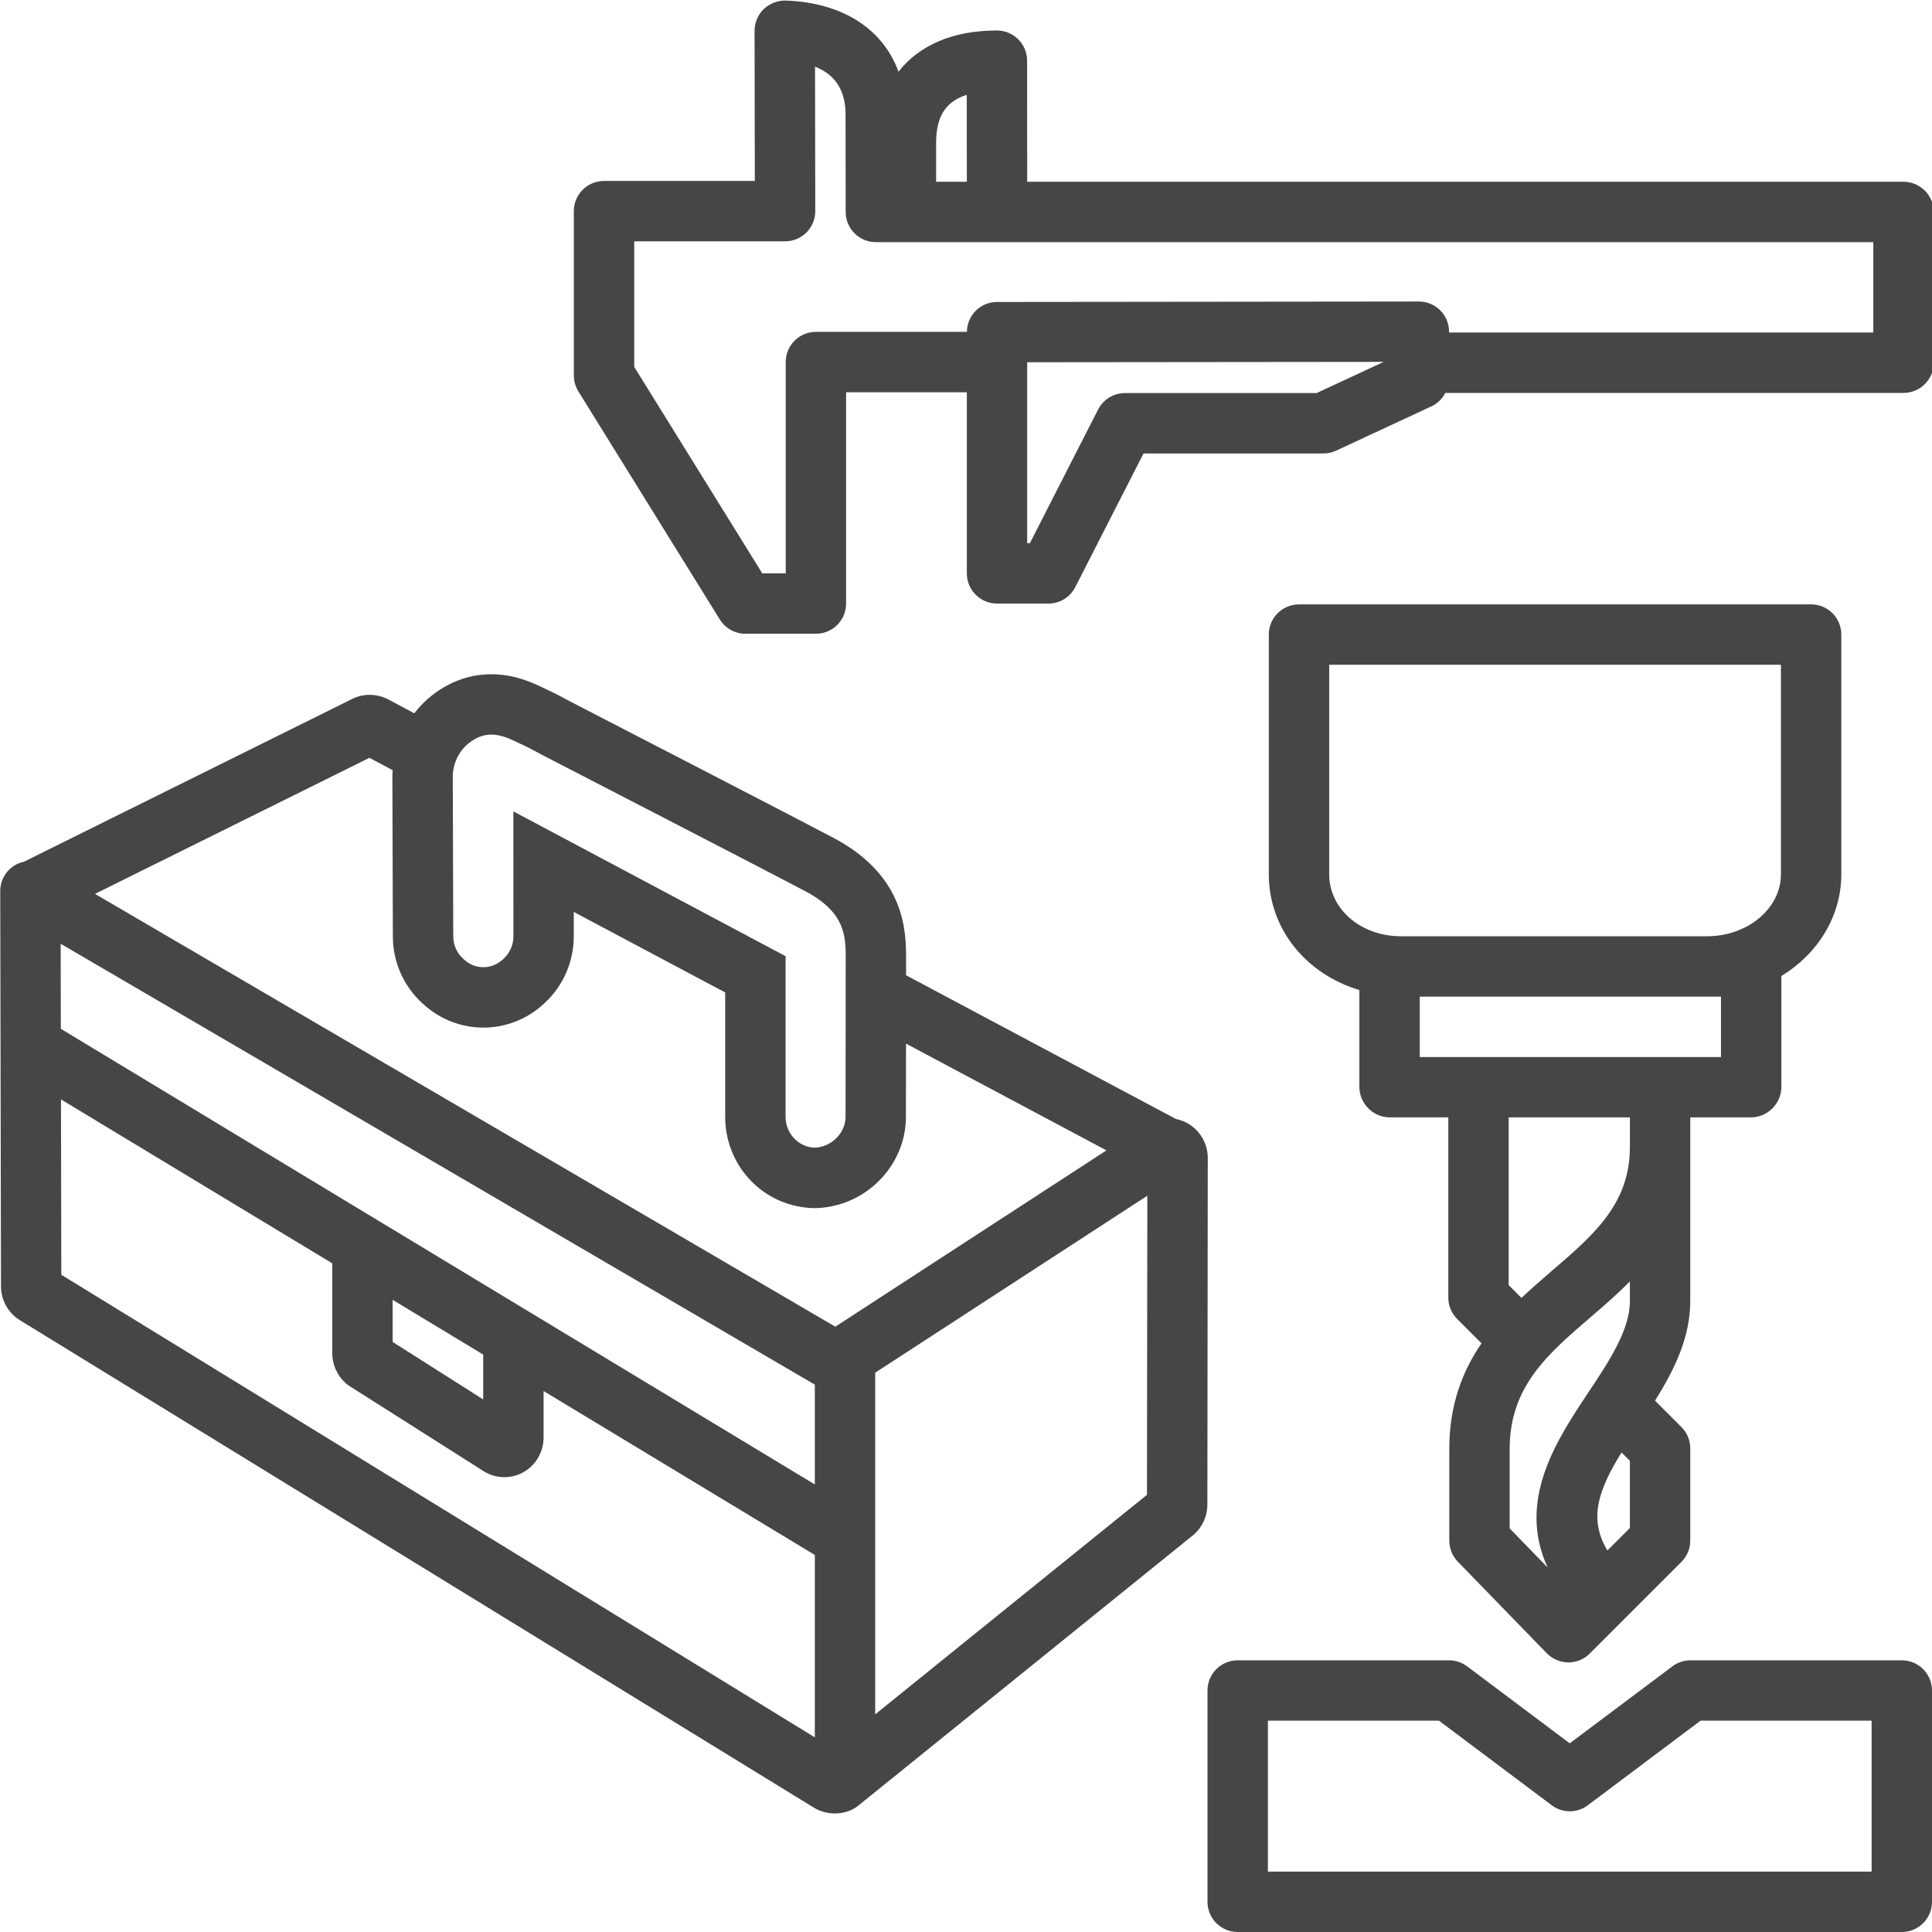<?xml version="1.0" encoding="UTF-8"?>
<svg id="Layer_1" xmlns="http://www.w3.org/2000/svg" viewBox="0 0 64 64">
<path d="m63.055,6.021h-29.028l-.003-4.012c0-.552-.448-.999-1-.999-1.463,0-2.577.49-3.26,1.365C29.247.961,27.919.087,26.032.019c-.263-.006-.535.092-.73.28-.196.189-.306.449-.306.721l.008,4.974h-4.995c-.553,0-1,.448-1,1v5.444c0,.186.052.369.15.527l4.686,7.556c.182.294.504.473.85.473h2.333c.553,0,1-.448,1-1v-7h4s0,6,0,6c0,.552.447,1,1,1h1.701c.376,0,.72-.21.891-.545l2.26-4.427h5.958c.146,0,.29-.032.422-.093l3.165-1.472c.201-.094.354-.253.454-.441h15.177c.553,0,1-.448,1-1v-4.994c0-.552-.447-1-1-1Zm-31.03-2.881l.003,2.881h-1.018v-1.345c.018-.629.172-1.269,1.016-1.536Zm11.592,9.881h-6.35c-.376,0-.72.21-.891.545l-2.26,4.427h-.089v-5.993l11.808-.012-2.219,1.032Zm18.438-2.006h-14.053v-.027c0-.266-.105-.52-.293-.708s-.442-.292-.707-.292h0l-13.975.015c-.548,0-.992.443-.997.99h-5.002c-.553.001-1,.449-1,1.001v7h-.776l-4.242-6.84v-4.16h4.997c.266,0,.521-.105.708-.293s.292-.443.292-.708l-.008-4.785c.673.263,1.013.795,1.011,1.59l.004,3.224c0,.552.448.999,1,.999h33.042v2.994Z" class="aw-theme-iconHomeOutline" fill="#464646" stroke-width="0"/>
<path d="m39.314,37.196c-.114-.062-.236-.102-.36-.128l-8.939-4.761c0-.242,0-.389,0-.393v-.1c.004-.899.011-2.769-2.379-4.045-.948-.506-8.145-4.22-8.726-4.52-.118-.065-.509-.279-.838-.427l-.081-.038c-.325-.157-.931-.448-1.713-.449h0c-.537,0-1.049.135-1.523.402-.436.245-.77.556-1.031.892l-.862-.459c-.38-.2-.837-.202-1.205-.012L.792,28.546c-.098.022-.193.054-.282.106-.312.179-.503.51-.502.869l.025,13.099c.004.457.238.874.63,1.116l26.293,16.142c.216.132.46.195.7.195.311,0,.612-.105.833-.305l11.074-8.946c.275-.251.433-.606.433-.976l.013-11.486c0-.486-.266-.933-.694-1.163Zm-23.578-12.716c.187-.105.369-.145.542-.145.391,0,.733.203.973.31.304.137.716.367.716.367,0,0,7.762,4.005,8.727,4.52,1.39.742,1.321,1.581,1.321,2.381,0,.019-.003,3.968-.005,5.083,0,.555-.489,1.005-1.025,1.022.01,0,.02,0,.03,0h-.061c.01,0,.021,0,.031,0-.534-.017-.962-.47-.962-1.025v-5.318l-9.017-4.797.002,4.139c0,.285-.119.556-.327.744l-.039.035c-.18.163-.405.244-.629.244s-.449-.081-.629-.244l-.042-.038c-.206-.186-.325-.449-.327-.732-.005-.949-.016-4.929-.016-5.329,0-.152.053-.833.737-1.218Zm-3.5.623l.773.412c-.004.061-.011.124-.011.183,0,.401.011,4.389.016,5.34.004.84.364,1.644.987,2.206l.042.038c.542.489,1.242.759,1.969.759s1.427-.27,1.969-.759l.039-.035c.628-.567.987-1.379.987-2.23v-.808s5.016,2.668,5.016,2.668v4.117c0,1.556,1.141,2.829,2.641,3.005.094.014.191.021.289.021h.063c.095,0,.189-.007.281-.02,1.515-.173,2.711-1.47,2.713-2.999,0-.472.002-1.453.003-2.429l6.639,3.536-8.981,5.84L3.147,29.611l9.09-4.507Zm.771,17.956l3,1.813v1.486l-3-1.904v-1.394Zm-10.992-8.979l-.005-2.817,24.982,14.605v3.306L2.016,34.081Zm.016,8.147l-.011-5.808,8.987,5.431v2.973c0,.459.241.892.613,1.119l4.416,2.802c.206.126.438.189.672.189.217,0,.433-.055.628-.163.414-.232.671-.674.671-1.153v-1.537l8.985,5.43v6.042L2.032,42.229Zm35.964,7.29l-9.003,7.273v-11.318l9.015-5.862-.012,9.907Z" class="aw-theme-iconHomeOutline" fill="#464646" stroke-width="0"/>
<path d="m63,64h-22c-.553,0-1-.447-1-1v-7c0-.553.447-1,1-1h7c.217,0,.427.07.6.2l3.4,2.55,3.4-2.55c.173-.13.383-.2.6-.2h7c.553,0,1,.447,1,1v7c0,.553-.447,1-1,1Zm-21-2h20v-5h-5.667l-3.733,2.8c-.355.268-.844.268-1.199,0l-3.733-2.8h-5.667v5Z" class="aw-theme-iconHomeOutline" fill="#464646" stroke-width="0"/>
<path d="m59.996,20.021h-16.965c-.553,0-1,.448-1,1v7.938c0,1.823,1.245,3.312,3,3.838v3.207c0,.553.457,1.011,1.01,1.011h1.936v5.97c0,.266.105.52.293.707l.807.807c-.63.92-1.067,2.035-1.067,3.499v3.039c0,.26.102.51.283.697l2.946,3.032c.187.191.442.301.71.303h.007c.265,0,.52-.105.707-.293l3.036-3.036c.188-.188.293-.441.293-.707v-3.054c0-.266-.105-.52-.293-.707l-.874-.874c.635-1.015,1.167-2.084,1.167-3.303v-6.08h2.008c.553,0,1.01-.458,1.01-1.011v-3.672c1.196-.728,1.986-1.967,1.986-3.373v-7.938c0-.552-.447-1-1-1Zm-15.965,8.938v-6.938h14.965v6.938c0,1.133-1.1,2.056-2.451,2.056h-10.135c-1.334,0-2.379-.903-2.379-2.056Zm9.961,21.659l-.745.744c-.626-1.043-.314-1.979.468-3.247l.277.277v2.226Zm0-7.523c0,.964-.677,1.98-1.393,3.058-1.027,1.544-2.356,3.548-1.332,5.772l-1.257-1.294v-2.633c0-2.064,1.251-3.138,2.699-4.38.427-.366.866-.75,1.283-1.167v.645Zm0-5.094c0,1.88-1.198,2.908-2.586,4.098-.333.285-.673.583-1.005.896l-.424-.424v-5.556h4.016v.986Zm3.018-4.986v2h-9.979v-2h9.979Z" class="aw-theme-iconHomeOutline" fill="#464646" stroke-width="0"/>
</svg>